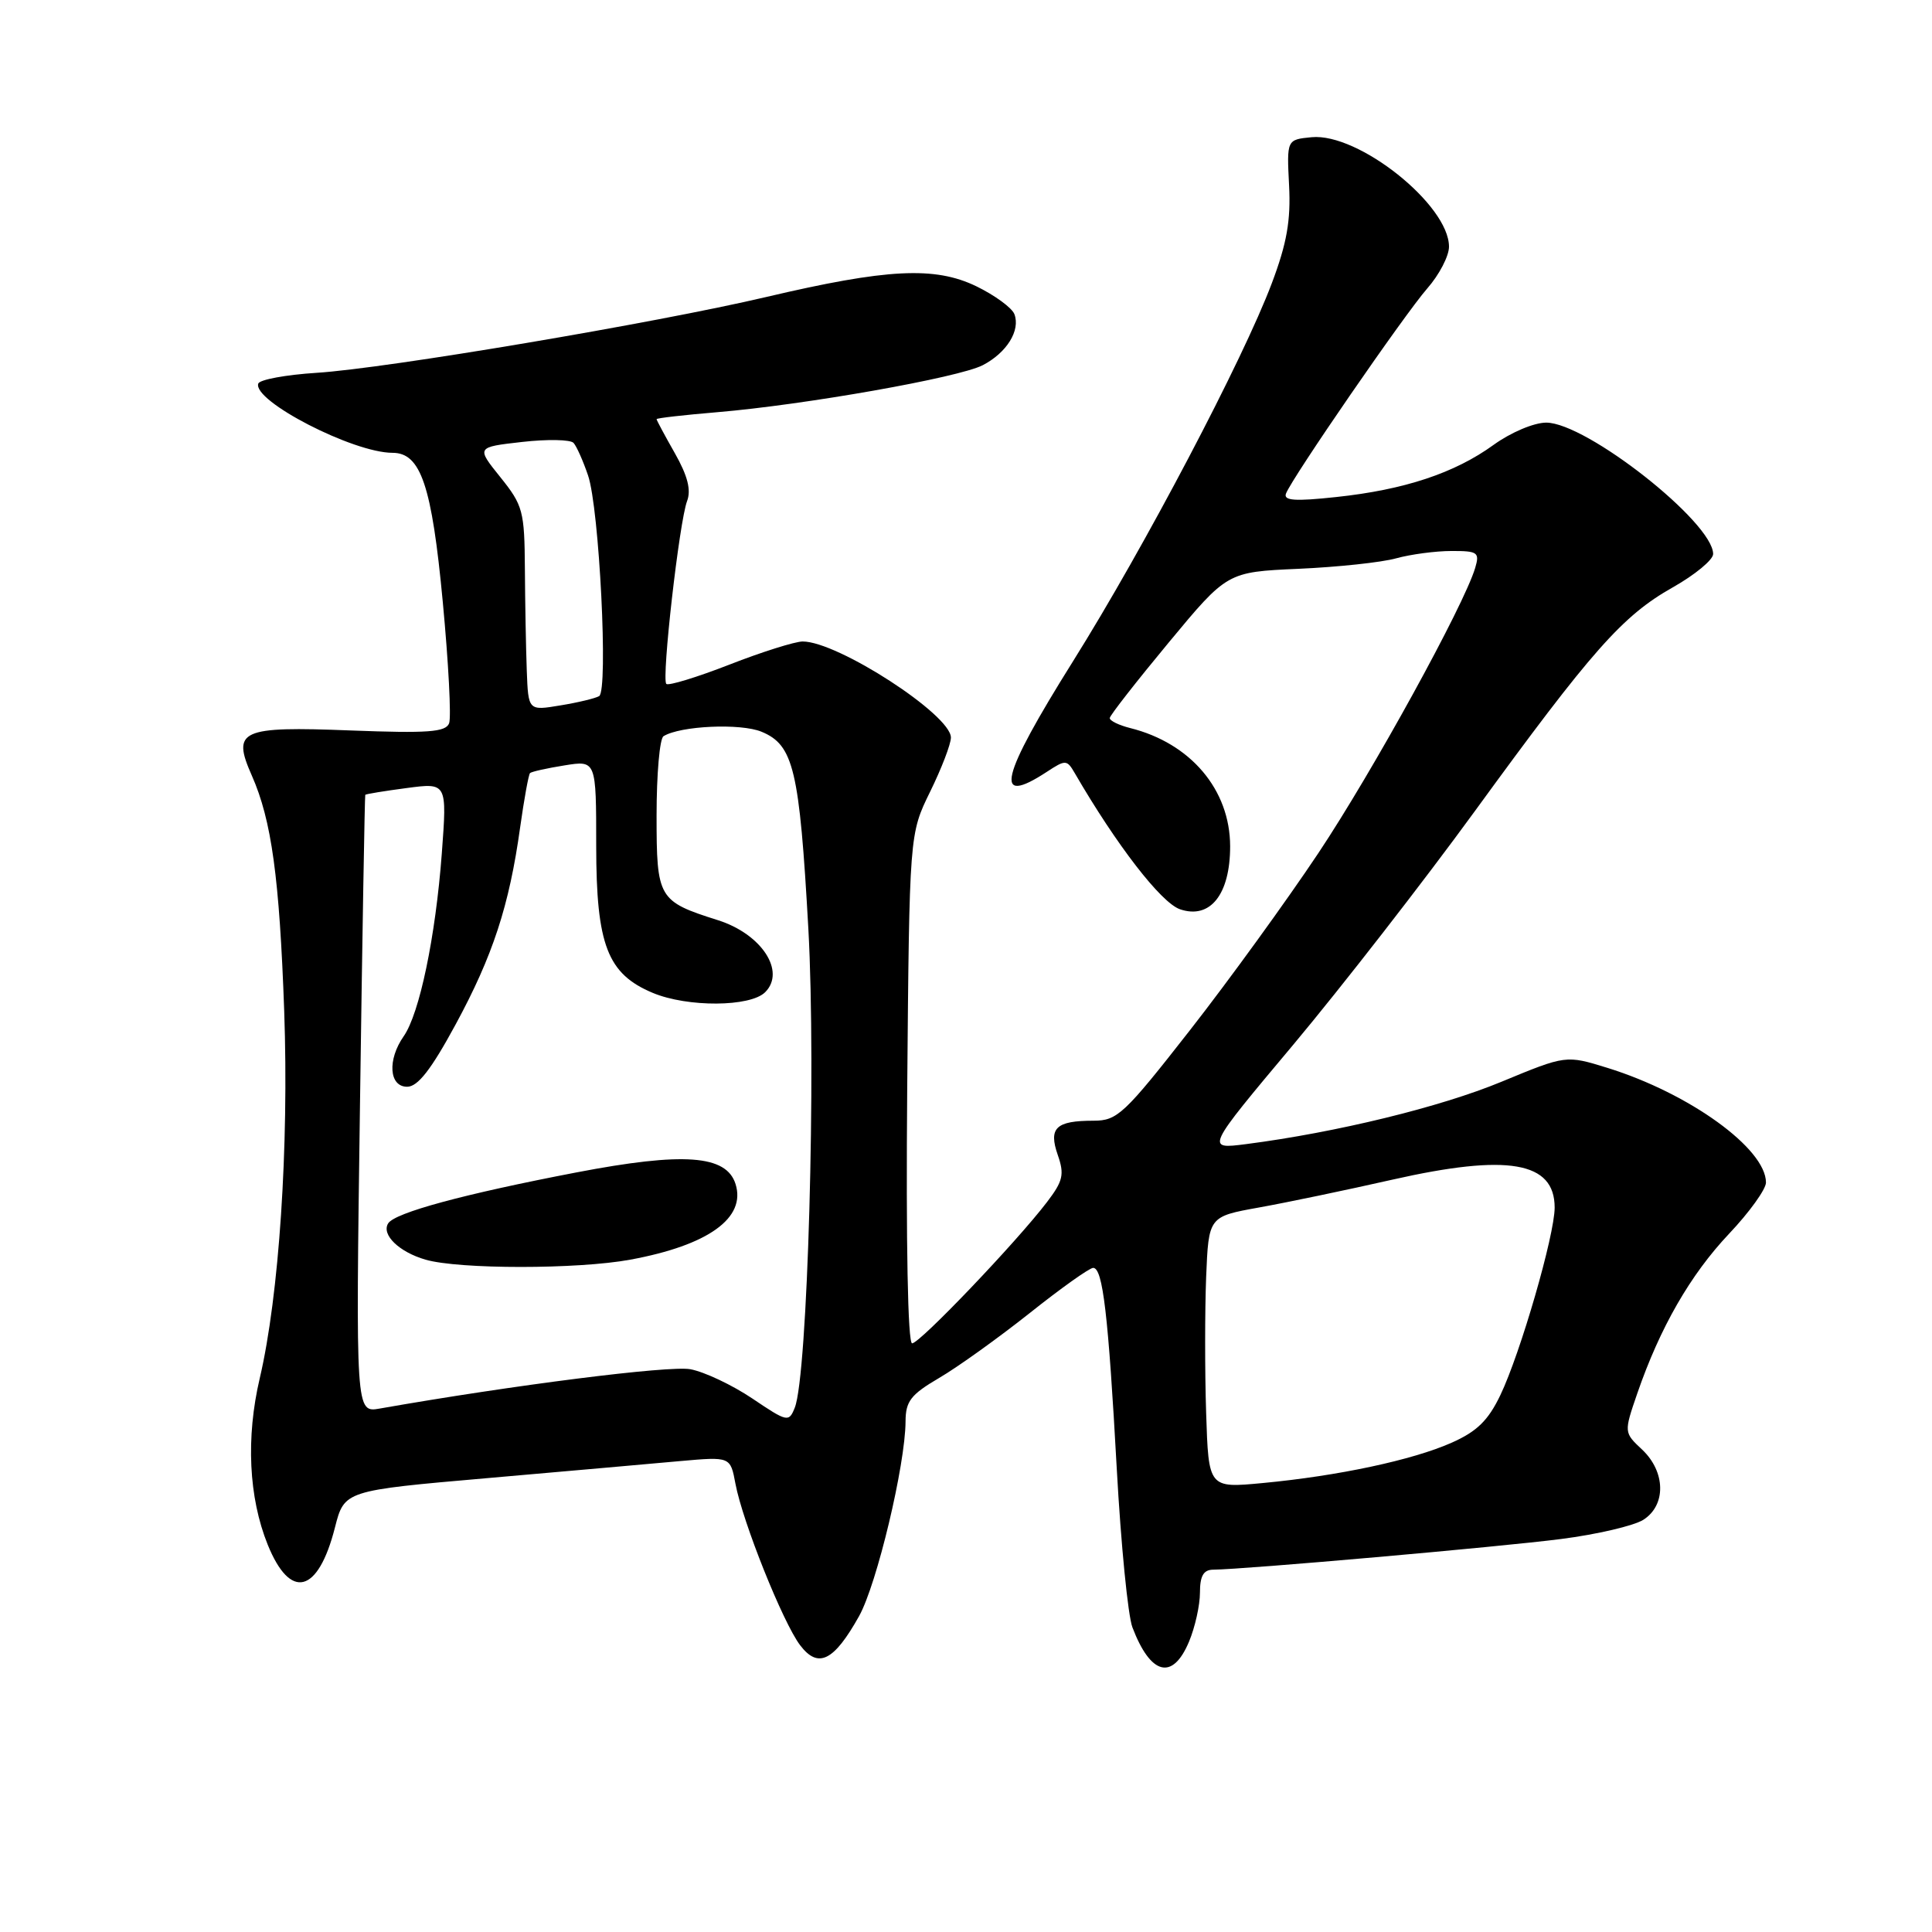 <?xml version="1.0" encoding="UTF-8" standalone="no"?>
<!DOCTYPE svg PUBLIC "-//W3C//DTD SVG 1.1//EN" "http://www.w3.org/Graphics/SVG/1.1/DTD/svg11.dtd" >
<svg xmlns="http://www.w3.org/2000/svg" xmlns:xlink="http://www.w3.org/1999/xlink" version="1.1" viewBox="0 0 256 256">
 <g >
 <path fill="currentColor"
d=" M 157.55 217.53 C 158.35 215.62 159.00 212.70 159.00 211.03 C 159.00 208.82 159.47 208.00 160.75 207.99 C 164.84 207.96 198.87 204.96 206.82 203.93 C 211.60 203.32 216.51 202.17 217.75 201.38 C 220.79 199.45 220.71 195.02 217.59 192.08 C 215.17 189.81 215.17 189.81 216.95 184.63 C 219.96 175.90 223.98 168.91 229.10 163.49 C 231.80 160.64 234.00 157.58 234.00 156.69 C 234.00 152.20 223.86 144.87 213.00 141.50 C 207.50 139.80 207.50 139.80 198.95 143.34 C 190.87 146.69 177.11 150.05 165.12 151.60 C 159.74 152.29 159.74 152.29 171.39 138.40 C 177.79 130.75 188.60 116.85 195.41 107.50 C 210.95 86.15 214.98 81.59 221.65 77.83 C 224.59 76.17 227.00 74.18 227.00 73.41 C 227.00 69.22 210.20 56.00 204.88 56.00 C 203.26 56.00 200.19 57.30 197.92 58.94 C 192.75 62.69 186.08 64.90 177.05 65.86 C 171.59 66.45 170.04 66.34 170.40 65.40 C 171.21 63.29 186.10 41.67 189.12 38.22 C 190.71 36.41 192.00 33.92 192.00 32.69 C 192.00 27.15 180.01 17.59 173.80 18.18 C 170.50 18.50 170.50 18.50 170.81 24.57 C 171.05 29.21 170.51 32.26 168.53 37.51 C 164.74 47.60 151.60 72.58 142.20 87.59 C 132.50 103.08 131.58 106.94 138.70 102.28 C 141.20 100.64 141.37 100.65 142.41 102.44 C 147.94 111.97 153.84 119.61 156.35 120.48 C 160.35 121.85 163.00 118.53 163.00 112.14 C 162.99 104.65 157.77 98.47 149.75 96.47 C 148.24 96.09 147.02 95.49 147.05 95.14 C 147.07 94.79 150.59 90.29 154.85 85.15 C 162.61 75.79 162.61 75.79 172.05 75.37 C 177.25 75.14 183.07 74.52 185.00 73.98 C 186.93 73.45 190.22 73.01 192.32 73.01 C 195.81 73.00 196.08 73.19 195.47 75.25 C 193.98 80.24 181.87 102.27 174.69 113.04 C 170.49 119.34 162.84 129.90 157.68 136.50 C 148.97 147.64 148.05 148.50 144.90 148.50 C 139.91 148.50 138.91 149.45 140.16 153.04 C 141.06 155.62 140.86 156.49 138.74 159.27 C 134.71 164.56 121.88 178.00 120.86 178.00 C 120.29 178.00 120.04 164.83 120.21 144.25 C 120.50 110.50 120.50 110.50 123.25 104.90 C 124.76 101.82 126.00 98.60 126.00 97.73 C 126.00 94.71 111.00 84.99 106.35 85.00 C 105.33 85.01 100.96 86.38 96.64 88.07 C 92.32 89.75 88.56 90.90 88.29 90.62 C 87.64 89.97 90.01 69.13 91.04 66.40 C 91.60 64.93 91.12 63.05 89.42 60.05 C 88.09 57.71 87.00 55.68 87.00 55.54 C 87.00 55.40 90.61 54.99 95.02 54.62 C 106.59 53.65 127.03 50.04 130.22 48.39 C 133.40 46.74 135.24 43.78 134.41 41.62 C 134.08 40.78 131.81 39.12 129.36 37.93 C 123.85 35.27 117.54 35.59 101.50 39.36 C 86.81 42.81 51.20 48.82 41.96 49.40 C 37.88 49.66 34.40 50.30 34.22 50.83 C 33.46 53.12 46.79 60.00 52.01 60.00 C 55.76 60.00 57.22 64.33 58.67 79.75 C 59.43 87.81 59.81 95.05 59.51 95.84 C 59.06 97.01 56.70 97.18 46.48 96.79 C 31.83 96.22 30.70 96.74 33.37 102.77 C 35.99 108.70 37.03 116.33 37.66 134.00 C 38.29 151.98 36.98 171.70 34.42 182.62 C 32.57 190.49 32.95 198.42 35.47 204.67 C 38.47 212.09 42.15 211.16 44.38 202.41 C 45.63 197.51 45.63 197.51 64.56 195.86 C 74.98 194.95 86.49 193.93 90.14 193.60 C 96.78 193.01 96.78 193.01 97.45 196.60 C 98.40 201.66 103.75 215.02 106.02 218.00 C 108.41 221.15 110.49 220.12 113.83 214.15 C 116.19 209.92 119.96 194.12 119.99 188.35 C 120.00 185.67 120.68 184.79 124.45 182.58 C 126.90 181.15 132.29 177.28 136.44 173.99 C 140.58 170.69 144.37 168.00 144.85 168.00 C 146.13 168.00 146.85 174.16 147.98 194.66 C 148.53 204.65 149.46 214.08 150.05 215.63 C 152.46 221.97 155.38 222.72 157.55 217.53 Z  M 159.82 187.21 C 159.64 181.73 159.65 173.63 159.82 169.22 C 160.15 161.20 160.15 161.20 166.82 160.00 C 170.50 159.34 178.45 157.68 184.50 156.31 C 199.81 152.85 206.00 153.92 206.00 160.01 C 206.00 163.65 201.46 179.33 198.80 184.87 C 197.19 188.23 195.69 189.69 192.32 191.18 C 187.15 193.47 177.31 195.57 167.32 196.51 C 160.14 197.19 160.14 197.19 159.82 187.21 Z  M 99.69 185.31 C 97.04 183.53 93.35 181.78 91.48 181.43 C 88.71 180.91 68.00 183.53 50.32 186.64 C 47.13 187.20 47.13 187.20 47.70 146.35 C 48.01 123.88 48.33 105.42 48.40 105.32 C 48.48 105.21 50.94 104.81 53.89 104.42 C 59.24 103.71 59.24 103.71 58.54 113.11 C 57.71 124.14 55.59 134.31 53.49 137.31 C 51.31 140.43 51.55 144.00 53.95 144.00 C 55.36 144.00 57.13 141.73 60.37 135.75 C 65.30 126.66 67.48 120.00 68.92 109.64 C 69.45 105.87 70.04 102.63 70.23 102.44 C 70.42 102.25 72.47 101.79 74.79 101.42 C 79.00 100.74 79.00 100.74 79.00 112.12 C 79.01 125.21 80.49 129.05 86.49 131.56 C 91.10 133.49 99.42 133.44 101.39 131.47 C 104.15 128.71 100.91 123.76 95.13 121.93 C 87.21 119.42 87.00 119.06 87.00 108.04 C 87.00 102.58 87.41 97.86 87.92 97.55 C 90.15 96.17 98.13 95.81 100.91 96.96 C 105.16 98.72 105.93 101.98 107.11 123.05 C 108.16 141.95 107.02 182.27 105.31 186.53 C 104.53 188.48 104.33 188.44 99.69 185.31 Z  M 83.53 166.91 C 93.87 165.00 98.89 161.38 97.46 156.88 C 96.24 153.04 90.58 152.63 76.39 155.35 C 61.44 158.22 52.31 160.69 51.43 162.11 C 50.51 163.60 52.88 165.90 56.38 166.91 C 60.81 168.20 76.56 168.20 83.53 166.91 Z  M 69.80 88.84 C 69.69 85.90 69.58 79.84 69.55 75.36 C 69.50 67.73 69.30 66.96 66.30 63.23 C 63.10 59.25 63.10 59.25 69.19 58.56 C 72.53 58.18 75.60 58.24 76.00 58.69 C 76.40 59.13 77.27 61.08 77.92 63.00 C 79.41 67.34 80.62 91.50 79.39 92.24 C 78.90 92.53 76.59 93.09 74.25 93.47 C 70.00 94.18 70.00 94.18 69.80 88.84 Z "/>
</g>
</svg>